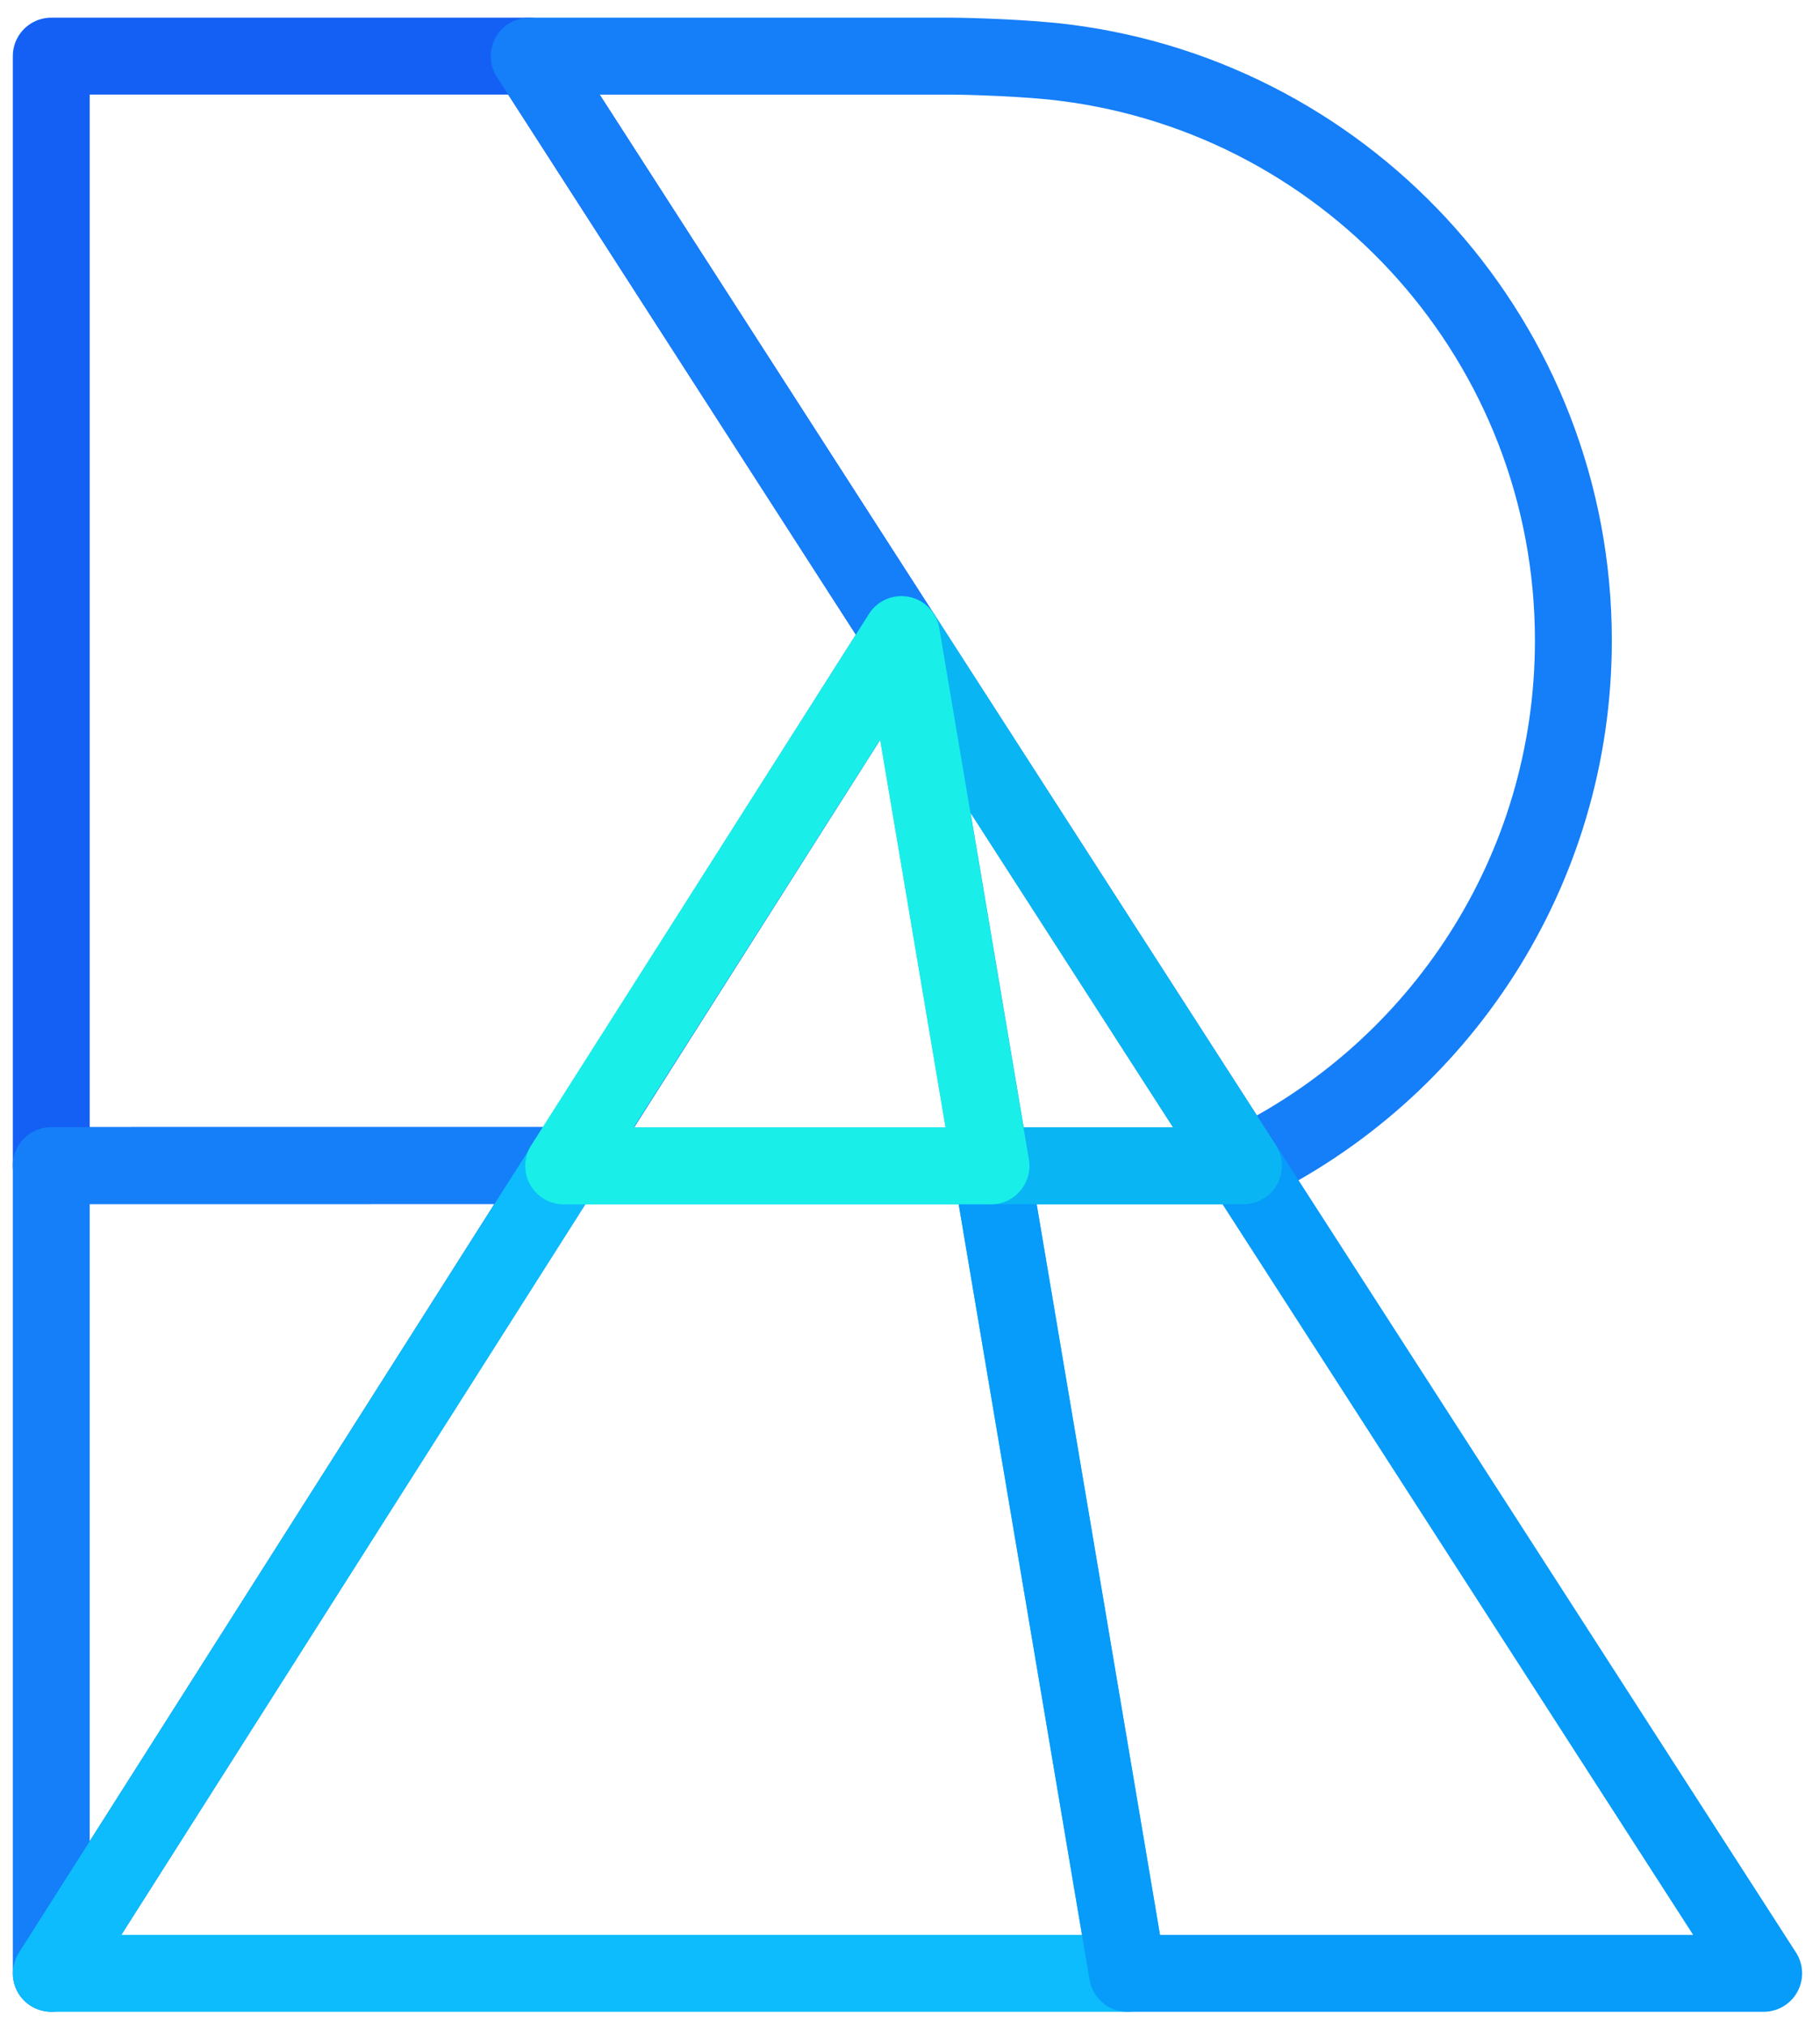 <?xml version="1.0" encoding="UTF-8"?>
<svg width="71px" height="79px" viewBox="0 0 71 79" version="1.1" xmlns="http://www.w3.org/2000/svg" xmlns:xlink="http://www.w3.org/1999/xlink">
    <!-- Generator: Sketch 42 (36781) - http://www.bohemiancoding.com/sketch -->
    <title>blog/logo</title>
    <desc>Created with Sketch.</desc>
    <defs></defs>
    <g id="Page-1" stroke="none" stroke-width="1" fill="none" fill-rule="evenodd" stroke-linecap="round" stroke-linejoin="round">
        <g id="blog/logo" transform="translate(2, 2)" stroke-width="3">
            <polyline id="Fill-1" stroke="#1460F4" points="33.168 22.746 18.644 0.189 0 0.189 0 43.455 20.02 43.453 33.168 22.746"></polyline>
            <path d="M33.168,22.746 L33.02,22.978 L33.169,22.743 L46.513,43.46 C54.125,39.794 59.379,32 59.379,22.977 C59.379,11.405 50.737,1.861 39.564,0.447 C38.134,0.259 35.762,0.19 35.127,0.19 L18.644,0.19 L33.168,22.746" id="Fill-4" stroke="#157EF9"></path>
            <polyline id="Fill-3" stroke="#157EF9" points="0 43.455 0 74.955 0.003 74.955 20.014 43.453 0 43.455"></polyline>
            <polyline id="Fill-7" stroke="#0CBCFC" points="20.015 43.462 0.003 74.955 41.984 74.955 36.667 43.462 20.015 43.462"></polyline>
            <polyline id="Fill-5" stroke="#079BFA" points="46.509 43.462 36.667 43.462 41.984 74.955 66.802 74.955 46.509 43.462"></polyline>
            <polyline id="Fill-6" stroke="#09B6F3" points="46.509 43.462 33.169 22.743 36.667 43.462 46.509 43.462"></polyline>
            <polygon id="Path-2" stroke="#1AEEE9" points="19.99 43.467 33.163 22.75 36.659 43.467"></polygon>
        </g>
    </g>
</svg>